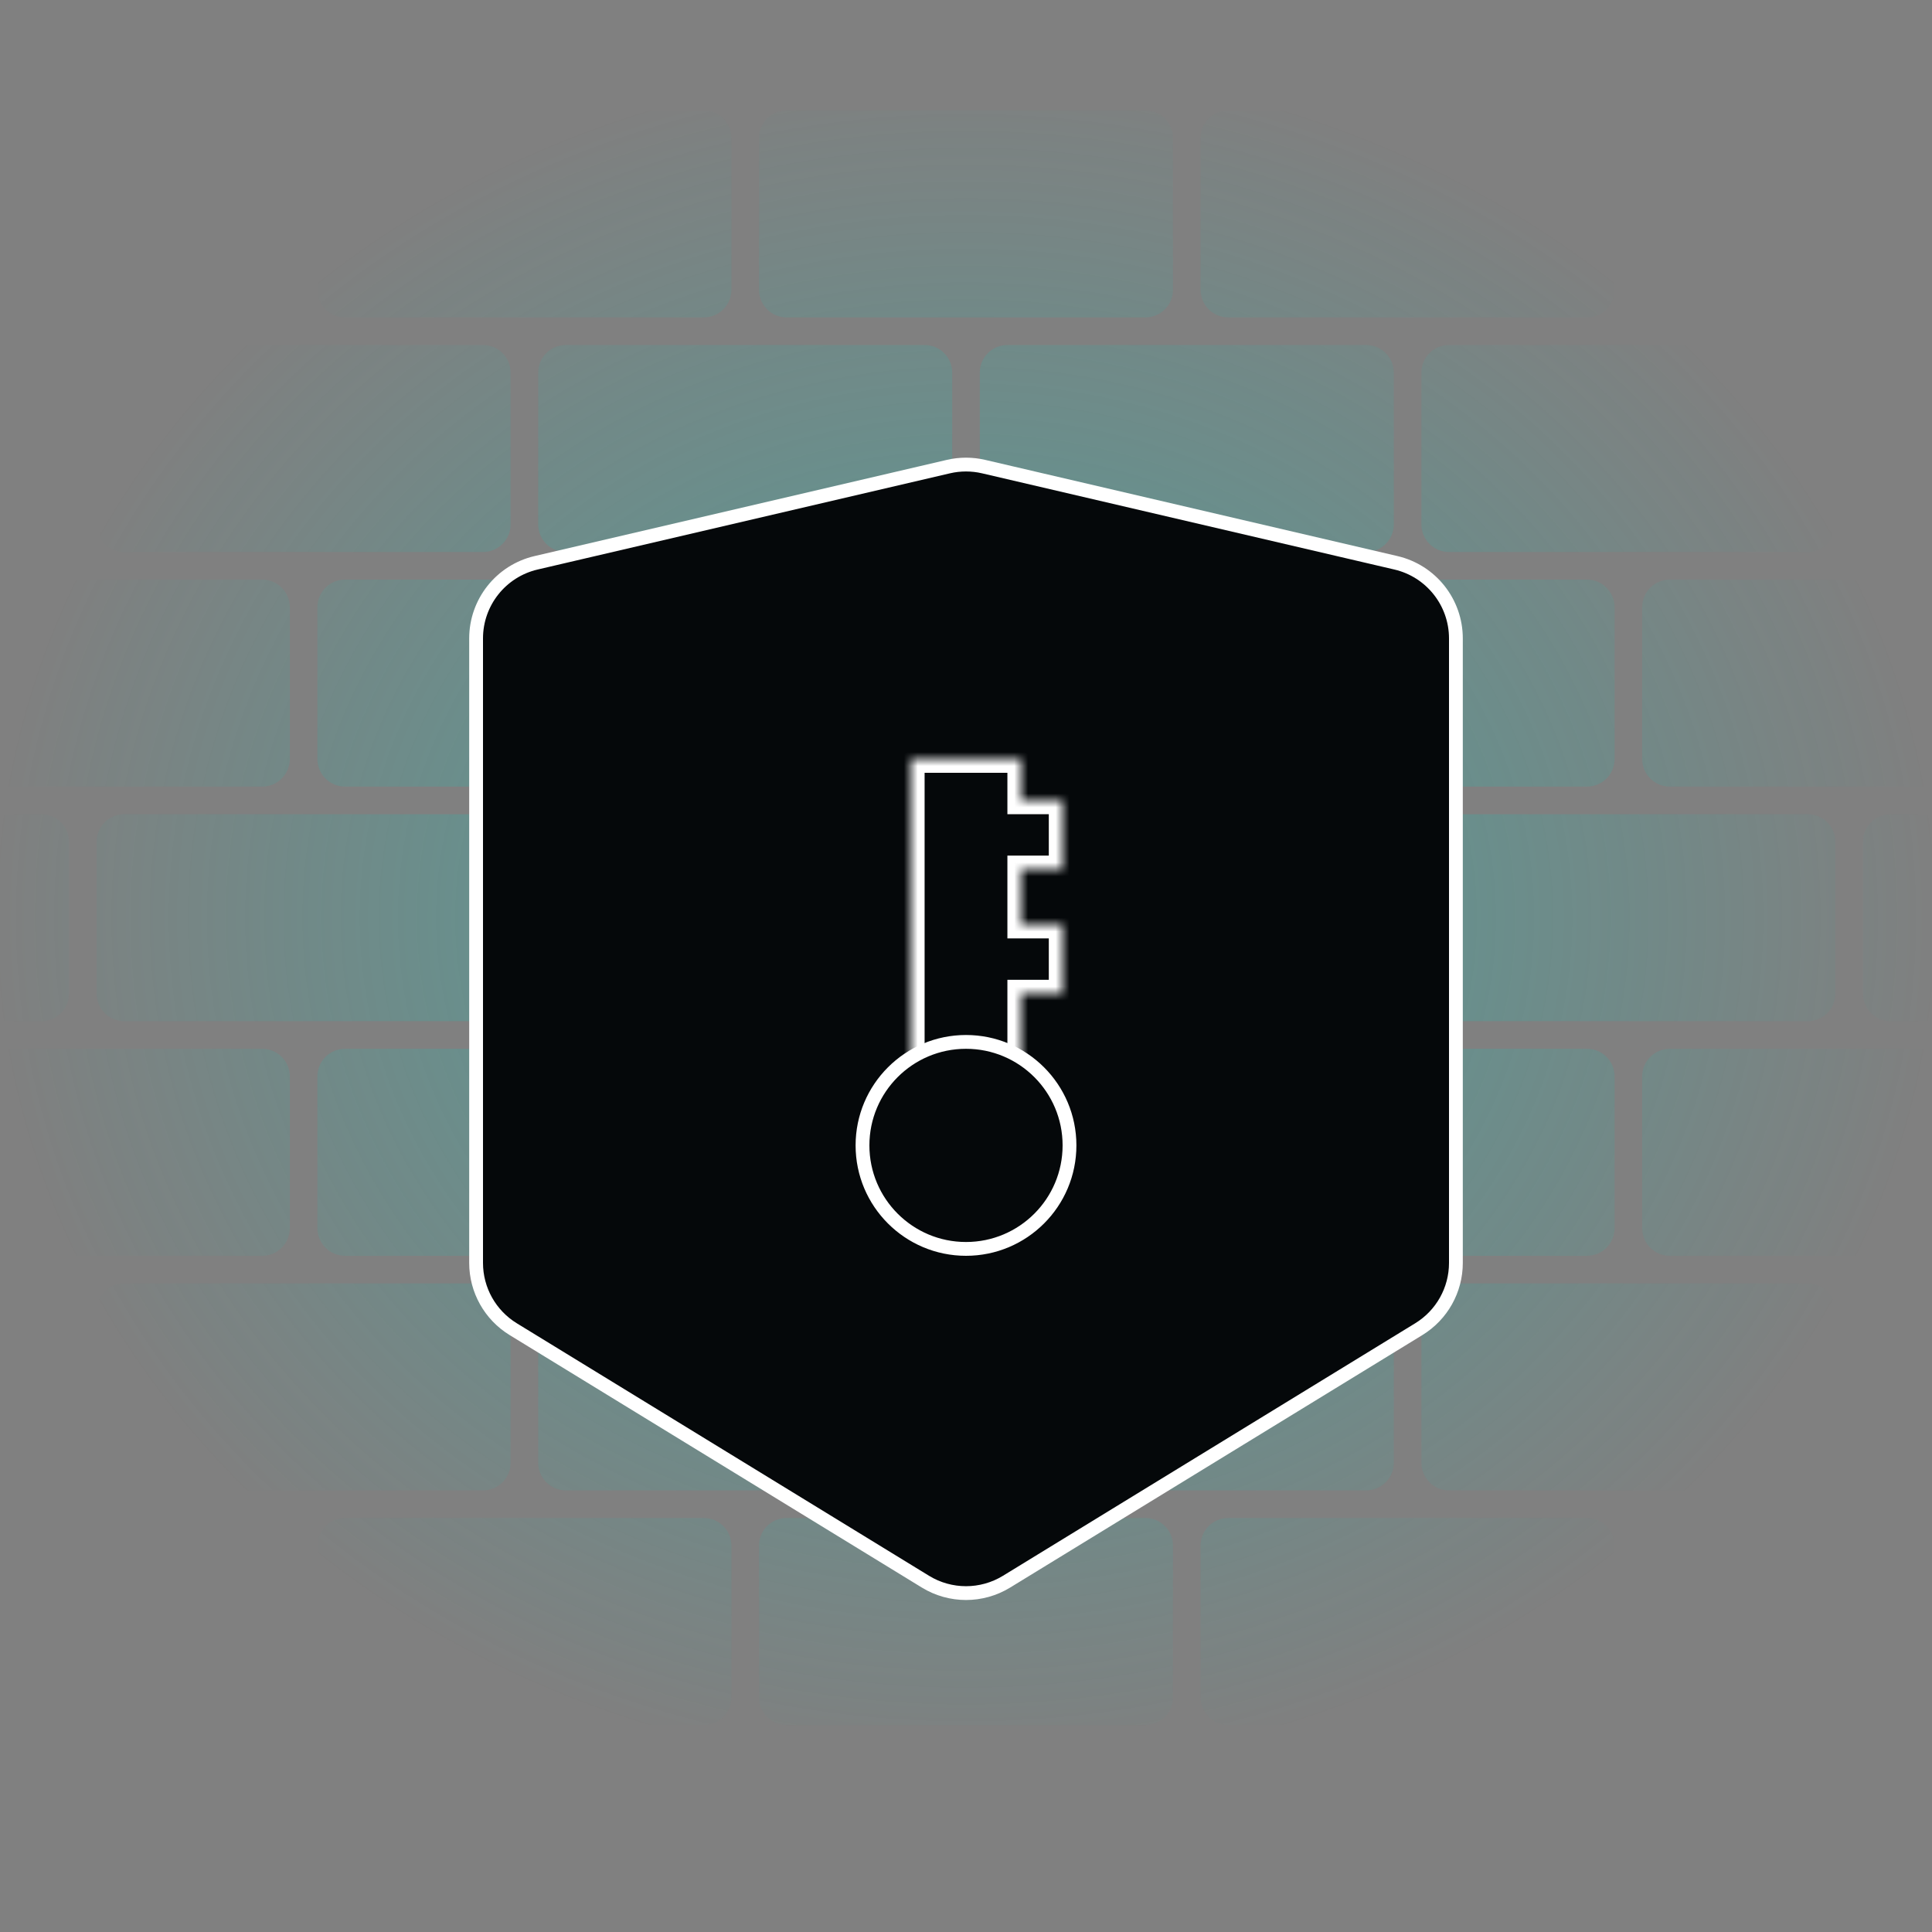 <svg width="140" height="140" viewBox="0 0 140 140" fill="none" xmlns="http://www.w3.org/2000/svg">
<rect x="0" y="0" width="140" height="140" fill="#808080" stroke="none"/>
<g id="Frame 1000007176" clip-path="url(#clip0_123_20090)">
<path id="Union" opacity="0.4" fill-rule="evenodd" clip-rule="evenodd" d="M-7 8C-8.105 8 -9 8.895 -9 10V21C-9 22.105 -8.105 23 -7 23H19C20.105 23 21 22.105 21 21V10C21 8.895 20.105 8 19 8H-7ZM9 25C7.895 25 7 25.895 7 27V38C7 39.105 7.895 40 9 40H35C36.105 40 37 39.105 37 38V27C37 25.895 36.105 25 35 25H9ZM23 10C23 8.895 23.895 8 25 8H51C52.105 8 53 8.895 53 10V21C53 22.105 52.105 23 51 23H25C23.895 23 23 22.105 23 21V10ZM41 25C39.895 25 39 25.895 39 27V38C39 39.105 39.895 40 41 40H67C68.105 40 69 39.105 69 38V27C69 25.895 68.105 25 67 25H41ZM55 10C55 8.895 55.895 8 57 8H83C84.105 8 85 8.895 85 10V21C85 22.105 84.105 23 83 23H57C55.895 23 55 22.105 55 21V10ZM73 25C71.895 25 71 25.895 71 27V38C71 39.105 71.895 40 73 40H99C100.105 40 101 39.105 101 38V27C101 25.895 100.105 25 99 25H73ZM87 10C87 8.895 87.895 8 89 8H115C116.105 8 117 8.895 117 10V21C117 22.105 116.105 23 115 23H89C87.895 23 87 22.105 87 21V10ZM105 25C103.895 25 103 25.895 103 27V38C103 39.105 103.895 40 105 40H131C132.105 40 133 39.105 133 38V27C133 25.895 132.105 25 131 25H105ZM119 10C119 8.895 119.895 8 121 8H147C148.105 8 149 8.895 149 10V21C149 22.105 148.105 23 147 23H121C119.895 23 119 22.105 119 21V10ZM137 25C135.895 25 135 25.895 135 27V38C135 39.105 135.895 40 137 40H163C164.105 40 165 39.105 165 38V27C165 25.895 164.105 25 163 25H137ZM-25 27C-25 25.895 -24.105 25 -23 25H3C4.105 25 5 25.895 5 27V38C5 39.105 4.105 40 3 40H-23C-24.105 40 -25 39.105 -25 38V27ZM-7 76C-8.105 76 -9 76.895 -9 78V89C-9 90.105 -8.105 91 -7 91H19C20.105 91 21 90.105 21 89V78C21 76.895 20.105 76 19 76H-7ZM9 93C7.895 93 7 93.895 7 95V106C7 107.105 7.895 108 9 108H35C36.105 108 37 107.105 37 106V95C37 93.895 36.105 93 35 93H9ZM23 78C23 76.895 23.895 76 25 76H51C52.105 76 53 76.895 53 78V89C53 90.105 52.105 91 51 91H25C23.895 91 23 90.105 23 89V78ZM41 93C39.895 93 39 93.895 39 95V106C39 107.105 39.895 108 41 108H67C68.105 108 69 107.105 69 106V95C69 93.895 68.105 93 67 93H41ZM55 78C55 76.895 55.895 76 57 76H83C84.105 76 85 76.895 85 78V89C85 90.105 84.105 91 83 91H57C55.895 91 55 90.105 55 89V78ZM73 93C71.895 93 71 93.895 71 95V106C71 107.105 71.895 108 73 108H99C100.105 108 101 107.105 101 106V95C101 93.895 100.105 93 99 93H73ZM87 78C87 76.895 87.895 76 89 76H115C116.105 76 117 76.895 117 78V89C117 90.105 116.105 91 115 91H89C87.895 91 87 90.105 87 89V78ZM105 93C103.895 93 103 93.895 103 95V106C103 107.105 103.895 108 105 108H131C132.105 108 133 107.105 133 106V95C133 93.895 132.105 93 131 93H105ZM119 78C119 76.895 119.895 76 121 76H147C148.105 76 149 76.895 149 78V89C149 90.105 148.105 91 147 91H121C119.895 91 119 90.105 119 89V78ZM137 93C135.895 93 135 93.895 135 95V106C135 107.105 135.895 108 137 108H163C164.105 108 165 107.105 165 106V95C165 93.895 164.105 93 163 93H137ZM-25 95C-25 93.895 -24.105 93 -23 93H3C4.105 93 5 93.895 5 95V106C5 107.105 4.105 108 3 108H-23C-24.105 108 -25 107.105 -25 106V95ZM-9 44C-9 42.895 -8.105 42 -7 42H19C20.105 42 21 42.895 21 44V55C21 56.105 20.105 57 19 57H-7C-8.105 57 -9 56.105 -9 55V44ZM7 61C7 59.895 7.895 59 9 59H35C36.105 59 37 59.895 37 61V72C37 73.105 36.105 74 35 74H9C7.895 74 7 73.105 7 72V61ZM25 42C23.895 42 23 42.895 23 44V55C23 56.105 23.895 57 25 57H51C52.105 57 53 56.105 53 55V44C53 42.895 52.105 42 51 42H25ZM39 61C39 59.895 39.895 59 41 59H67C68.105 59 69 59.895 69 61V72C69 73.105 68.105 74 67 74H41C39.895 74 39 73.105 39 72V61ZM57 42C55.895 42 55 42.895 55 44V55C55 56.105 55.895 57 57 57H83C84.105 57 85 56.105 85 55V44C85 42.895 84.105 42 83 42H57ZM71 61C71 59.895 71.895 59 73 59H99C100.105 59 101 59.895 101 61V72C101 73.105 100.105 74 99 74H73C71.895 74 71 73.105 71 72V61ZM89 42C87.895 42 87 42.895 87 44V55C87 56.105 87.895 57 89 57H115C116.105 57 117 56.105 117 55V44C117 42.895 116.105 42 115 42H89ZM103 61C103 59.895 103.895 59 105 59H131C132.105 59 133 59.895 133 61V72C133 73.105 132.105 74 131 74H105C103.895 74 103 73.105 103 72V61ZM121 42C119.895 42 119 42.895 119 44V55C119 56.105 119.895 57 121 57H147C148.105 57 149 56.105 149 55V44C149 42.895 148.105 42 147 42H121ZM135 61C135 59.895 135.895 59 137 59H163C164.105 59 165 59.895 165 61V72C165 73.105 164.105 74 163 74H137C135.895 74 135 73.105 135 72V61ZM-23 59C-24.105 59 -25 59.895 -25 61V72C-25 73.105 -24.105 74 -23 74H3C4.105 74 5 73.105 5 72V61C5 59.895 4.105 59 3 59H-23ZM-7 110C-8.105 110 -9 110.895 -9 112V123C-9 124.105 -8.105 125 -7 125H19C20.105 125 21 124.105 21 123V112C21 110.895 20.105 110 19 110H-7ZM25 110C23.895 110 23 110.895 23 112V123C23 124.105 23.895 125 25 125H51C52.105 125 53 124.105 53 123V112C53 110.895 52.105 110 51 110H25ZM55 112C55 110.895 55.895 110 57 110H83C84.105 110 85 110.895 85 112V123C85 124.105 84.105 125 83 125H57C55.895 125 55 124.105 55 123V112ZM89 110C87.895 110 87 110.895 87 112V123C87 124.105 87.895 125 89 125H115C116.105 125 117 124.105 117 123V112C117 110.895 116.105 110 115 110H89ZM119 112C119 110.895 119.895 110 121 110H147C148.105 110 149 110.895 149 112V123C149 124.105 148.105 125 147 125H121C119.895 125 119 124.105 119 123V112Z" fill="url(#paint0_radial_123_20090)"/>
<path id="Rectangle 40160" d="M34.5 46.262C34.5 43.647 36.301 41.376 38.848 40.782L68.722 33.812C69.562 33.615 70.438 33.615 71.278 33.812L101.152 40.782C103.698 41.376 105.5 43.647 105.5 46.262V91.518C105.5 93.476 104.482 95.293 102.812 96.316L72.939 114.614C71.135 115.718 68.865 115.718 67.061 114.614L37.188 96.316C35.518 95.293 34.5 93.476 34.5 91.518V46.262Z" fill="#05080A" stroke="white"/>
<g id="Union_2">
<mask id="path-3-inside-1_123_20090" fill="white">
<path fill-rule="evenodd" clip-rule="evenodd" d="M66 77H74V72H77V67H74V63H77V58L74 58V55L66 55L66 77Z"/>
</mask>
<path fill-rule="evenodd" clip-rule="evenodd" d="M66 77H74V72H77V67H74V63H77V58L74 58V55L66 55L66 77Z" fill="#05080A"/>
<path d="M74 77V78H75V77H74ZM66 77H65L65 78H66V77ZM74 72V71H73V72H74ZM77 72V73H78V72H77ZM77 67H78V66H77V67ZM74 67H73V68H74V67ZM74 63V62H73V63H74ZM77 63V64H78V63H77ZM77 58H78V57L77 57V58ZM74 58H73V59L74 59V58ZM74 55H75V54L74 54V55ZM66 55L66 54L65 54L65 55L66 55ZM74 76H66V78H74V76ZM73 72V77H75V72H73ZM74 73H77V71H74V73ZM78 72V67H76V72H78ZM77 66H74V68H77V66ZM73 63V67H75V63H73ZM74 64H77V62H74V64ZM78 63V58H76V63H78ZM77 57L74 57V59L77 59V57ZM73 55V58H75V55H73ZM66 56L74 56V54L66 54L66 56ZM67 77L67 55L65 55L65 77H67Z" fill="white" mask="url(#path-3-inside-1_123_20090)"/>
</g>
<path id="Ellipse 3661" d="M62.5 83C62.5 78.858 65.858 75.5 70 75.5C74.142 75.5 77.5 78.858 77.5 83C77.5 87.142 74.142 90.5 70 90.5C65.858 90.5 62.5 87.142 62.5 83Z" fill="#05080A" stroke="white"/>
</g>
<defs>
<radialGradient id="paint0_radial_123_20090" cx="0" cy="0" r="1" gradientUnits="userSpaceOnUse" gradientTransform="translate(70 66.5) scale(70 62.509)">
<stop stop-color="#0BCCBF"/>
<stop offset="1" stop-color="#0BCCBF" stop-opacity="0"/>
</radialGradient>
<clipPath id="clip0_123_20090">
<rect width="140" height="140" fill="white"/>
</clipPath>
</defs>
</svg>
